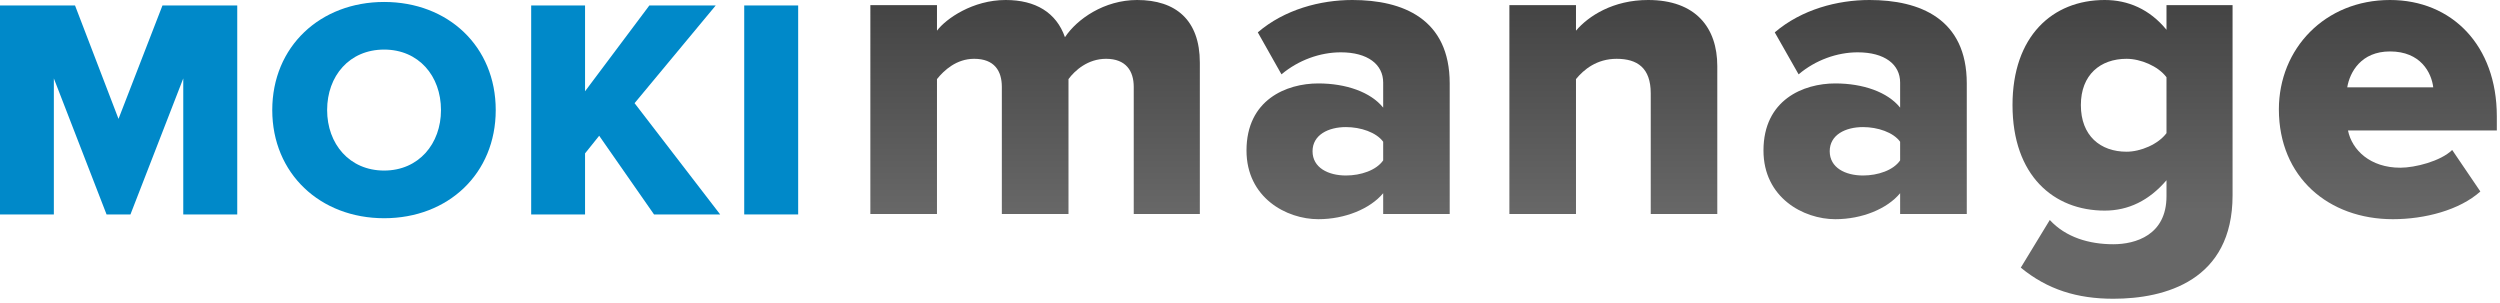 <?xml version="1.0" encoding="utf-8"?>
<!-- Generator: Adobe Illustrator 16.0.0, SVG Export Plug-In . SVG Version: 6.00 Build 0)  -->
<!DOCTYPE svg PUBLIC "-//W3C//DTD SVG 1.1//EN" "http://www.w3.org/Graphics/SVG/1.1/DTD/svg11.dtd">
<svg version="1.1" id="Layer_1" xmlns="http://www.w3.org/2000/svg" xmlns:xlink="http://www.w3.org/1999/xlink" x="0px" y="0px"
	 width="412px" height="50px" viewBox="0 0 412 50" enable-background="new 0 0 412 50" xml:space="preserve">
<g>
	<g>
		<path fill="#0089C9" d="M30.202,35.34V12.92l-8.704,22.42h-3.937L8.874,12.92v22.42H0V0.9h12.364l7.167,18.691L26.774,0.9h12.324
			V35.34H30.202z"/>
		<path fill="#0089C9" d="M44.868,18.139c0-10.482,7.918-17.816,18.438-17.816c10.549,0,18.39,7.334,18.39,17.816
			c0,10.477-7.841,17.824-18.39,17.824C52.786,35.963,44.868,28.615,44.868,18.139z M72.675,18.139c0-5.627-3.675-9.969-9.369-9.969
			c-5.724,0-9.395,4.342-9.395,9.969c0,5.564,3.671,9.969,9.395,9.969C69,28.107,72.675,23.703,72.675,18.139z"/>
		<path fill="#0089C9" d="M107.784,35.34l-9.038-12.967l-2.33,2.906V35.34h-8.877V0.9h8.877v14.141L107.014,0.9h10.937
			l-13.373,16.102l14.105,18.338H107.784z"/>
		<path fill="#0089C9" d="M122.648,35.34V0.9h8.891V35.34H122.648z"/>
	</g>
	<g>
		<linearGradient id="SVGID_1_" gradientUnits="userSpaceOnUse" x1="170.584" y1="34.728" x2="170.584" y2="1.041">
			<stop  offset="0" style="stop-color:#676767"/>
			<stop  offset="1" style="stop-color:#444444"/>
		</linearGradient>
		<path fill="url(#SVGID_1_)" d="M186.841,35.27V14.318c0-2.629-1.291-4.627-4.562-4.627c-3.003,0-5.134,1.914-6.191,3.344V35.27
			h-10.985V14.318c0-2.629-1.225-4.627-4.563-4.627c-2.929,0-4.984,1.914-6.126,3.344V35.27h-10.979V0.846h10.979v4.211
			C155.911,3.066,160.324,0,165.735,0c4.93,0,8.345,2.068,9.771,6.133C177.49,3.135,181.987,0,187.401,0
			c6.356,0,10.333,3.283,10.333,10.33V35.27H186.841z"/>
		<linearGradient id="SVGID_2_" gradientUnits="userSpaceOnUse" x1="222.167" y1="34.726" x2="222.167" y2="1.041">
			<stop  offset="0" style="stop-color:#676767"/>
			<stop  offset="1" style="stop-color:#444444"/>
		</linearGradient>
		<path fill="url(#SVGID_2_)" d="M227.948,35.27v-3.428c-2.148,2.568-6.283,4.281-10.689,4.281c-5.277,0-11.836-3.559-11.836-11.32
			c0-8.355,6.559-11.053,11.836-11.053c4.553,0,8.625,1.416,10.689,3.988v-4.135c0-2.996-2.562-4.98-6.975-4.98
			c-3.422,0-6.982,1.275-9.787,3.629l-3.902-6.918C211.692,1.553,217.6,0,222.872,0c8.271,0,16.039,3.066,16.039,13.75v21.52
			H227.948z M227.948,26.432v-3.074c-1.145-1.553-3.703-2.414-6.137-2.414c-2.914,0-5.504,1.291-5.504,3.982
			c0,2.713,2.59,3.996,5.504,3.996C224.245,28.922,226.803,28.076,227.948,26.432z"/>
		<linearGradient id="SVGID_3_" gradientUnits="userSpaceOnUse" x1="265.878" y1="34.728" x2="265.878" y2="1.041">
			<stop  offset="0" style="stop-color:#676767"/>
			<stop  offset="1" style="stop-color:#444444"/>
		</linearGradient>
		<path fill="url(#SVGID_3_)" d="M272.042,35.27V15.387c0-4.197-2.209-5.695-5.625-5.695c-3.279,0-5.418,1.783-6.695,3.344V35.27
			h-10.975V0.846h10.975v4.211C261.776,2.635,265.836,0,271.608,0c7.852,0,11.402,4.564,11.402,10.891V35.27H272.042z"/>
		<linearGradient id="SVGID_4_" gradientUnits="userSpaceOnUse" x1="307.373" y1="34.726" x2="307.373" y2="1.041">
			<stop  offset="0" style="stop-color:#676767"/>
			<stop  offset="1" style="stop-color:#444444"/>
		</linearGradient>
		<path fill="url(#SVGID_4_)" d="M313.141,35.27v-3.428c-2.133,2.568-6.26,4.281-10.684,4.281c-5.27,0-11.836-3.559-11.836-11.32
			c0-8.355,6.566-11.053,11.836-11.053c4.572,0,8.625,1.416,10.684,3.988v-4.135c0-2.996-2.551-4.98-6.986-4.98
			c-3.408,0-6.959,1.275-9.746,3.629l-3.93-6.918C296.909,1.553,302.809,0,308.084,0c8.277,0,16.041,3.066,16.041,13.75v21.52
			H313.141z M313.141,26.432v-3.074c-1.123-1.553-3.697-2.414-6.111-2.414c-2.928,0-5.494,1.291-5.494,3.982
			c0,2.713,2.566,3.996,5.494,3.996C309.444,28.922,312.018,28.076,313.141,26.432z"/>
		<linearGradient id="SVGID_5_" gradientUnits="userSpaceOnUse" x1="349.793" y1="34.728" x2="349.793" y2="1.042">
			<stop  offset="0" style="stop-color:#676767"/>
			<stop  offset="1" style="stop-color:#444444"/>
		</linearGradient>
		<path fill="url(#SVGID_5_)" d="M333.026,44.107l4.779-7.854c2.629,2.859,6.48,3.998,10.469,3.998c3.643,0,8.764-1.492,8.764-7.91
			v-2.637c-2.861,3.344-6.279,5.004-10.178,5.004c-8.422,0-15.199-5.787-15.199-17.393C331.661,5.994,338.221,0,346.86,0
			c3.824,0,7.398,1.506,10.178,4.91V0.846h10.889v31.357c0,14.027-11.098,17.031-19.652,17.031
			C342.34,49.234,337.44,47.736,333.026,44.107z M357.038,21.943v-9.209c-1.367-1.844-4.279-3.043-6.58-3.043
			c-4.318,0-7.531,2.629-7.531,7.625c0,5.057,3.213,7.686,7.531,7.686C352.758,25.002,355.67,23.787,357.038,21.943z"/>
		<linearGradient id="SVGID_6_" gradientUnits="userSpaceOnUse" x1="393.517" y1="34.726" x2="393.517" y2="1.041">
			<stop  offset="0" style="stop-color:#676767"/>
			<stop  offset="1" style="stop-color:#444444"/>
		</linearGradient>
		<path fill="url(#SVGID_6_)" d="M375.559,18.016C375.559,8.047,383.124,0,393.874,0c10.184,0,17.602,7.471,17.602,19.162v2.344
			H386.95c0.656,3.211,3.648,6.133,8.623,6.133c2.41,0,6.633-1.061,8.547-2.922l4.643,6.84c-3.428,3.068-9.139,4.566-14.414,4.566
			C383.756,36.123,375.559,29.215,375.559,18.016z M393.874,8.477c-4.77,0-6.629,3.414-7.051,5.92h14.176
			C400.708,11.975,398.93,8.477,393.874,8.477z"/>
	</g>
</g>
</svg>
